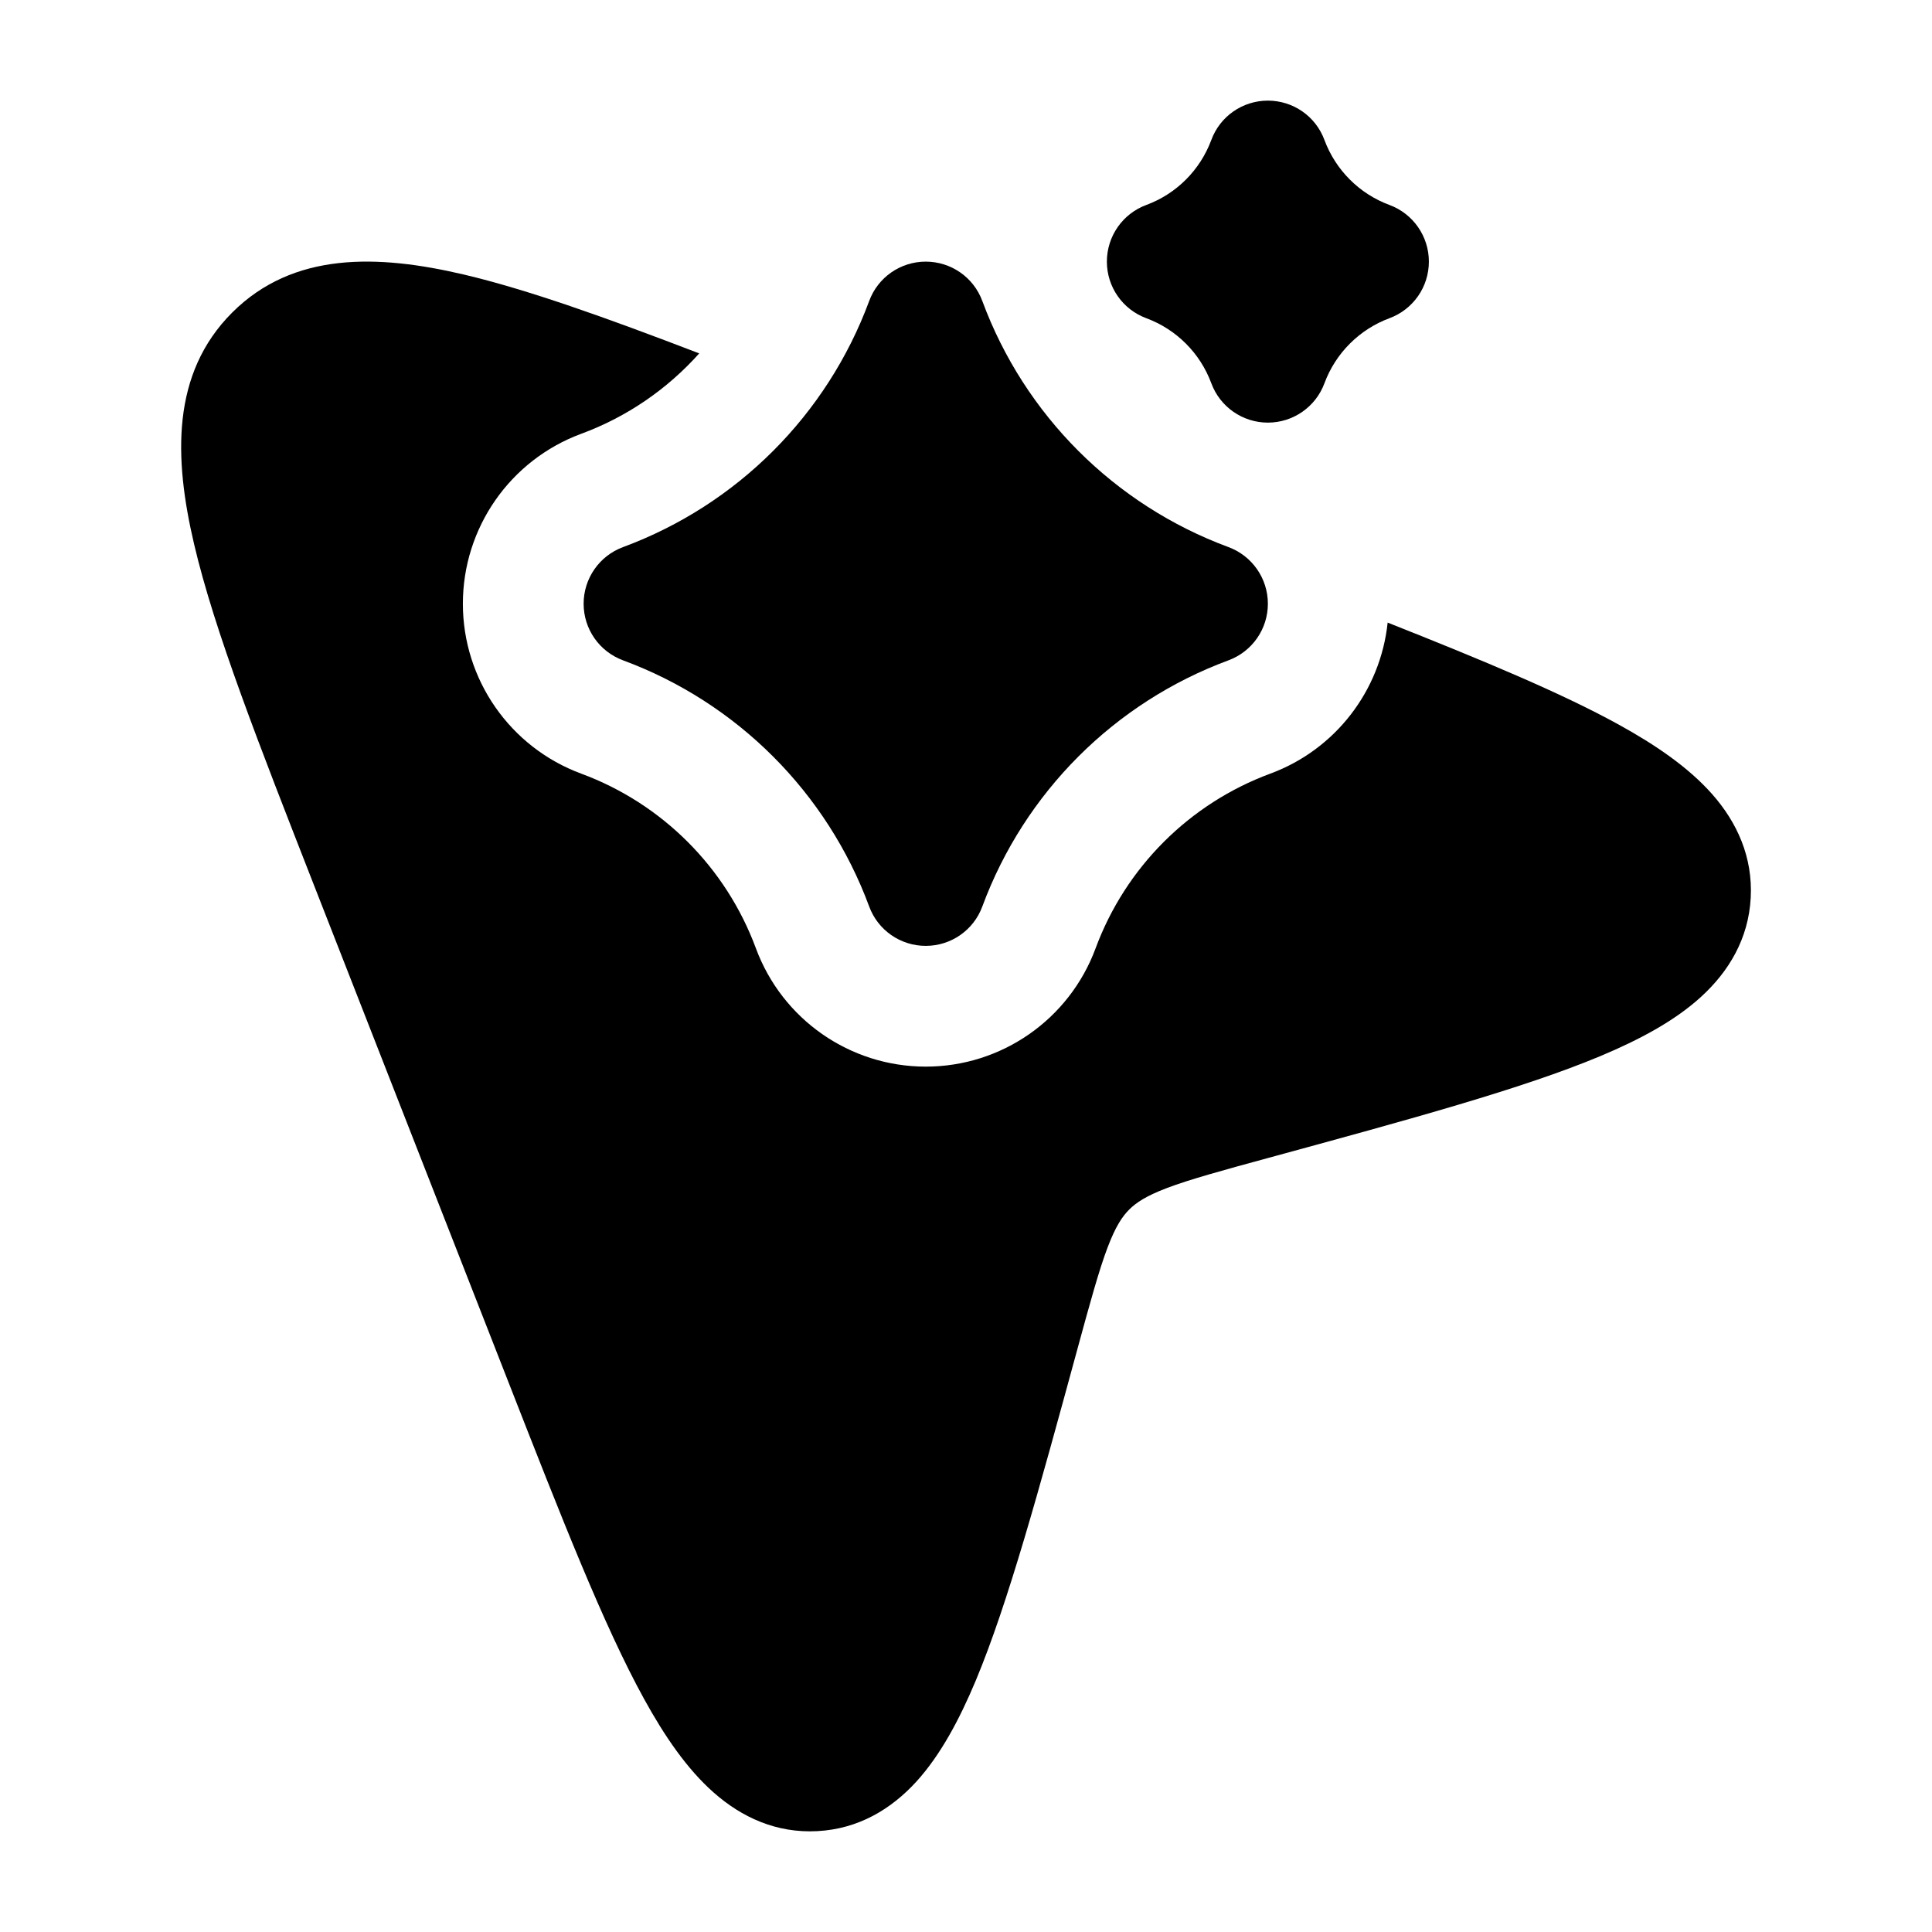 <svg width="24" height="24" viewBox="0 0 24 24" xmlns="http://www.w3.org/2000/svg">
<path d="M11.5 3.25C11.814 3.25 12.095 3.445 12.203 3.74C12.727 5.156 13.844 6.272 15.26 6.796C15.555 6.905 15.75 7.186 15.75 7.5C15.75 7.814 15.555 8.094 15.26 8.203C13.844 8.727 12.727 9.844 12.203 11.26C12.095 11.555 11.814 11.75 11.5 11.75C11.186 11.75 10.905 11.555 10.797 11.26C10.273 9.844 9.156 8.727 7.74 8.203C7.445 8.094 7.25 7.814 7.25 7.5C7.25 7.186 7.445 6.905 7.74 6.796C9.156 6.272 10.273 5.156 10.797 3.74C10.905 3.445 11.186 3.25 11.5 3.25Z" fill="currentColor"/>
<path class="pr-icon-bulk-secondary" d="M8.686 4.39C7.524 3.944 6.553 3.597 5.76 3.41C4.69 3.159 3.642 3.126 2.884 3.883C2.126 4.641 2.16 5.689 2.411 6.759C2.664 7.838 3.215 9.244 3.907 11.013L6.316 17.169C6.977 18.858 7.502 20.199 8.001 21.105C8.254 21.565 8.533 21.974 8.865 22.267C9.217 22.578 9.647 22.774 10.153 22.747C10.661 22.72 11.069 22.477 11.386 22.129C11.684 21.8 11.918 21.362 12.122 20.875C12.523 19.914 12.905 18.515 13.386 16.751C13.537 16.197 13.654 15.771 13.759 15.496C13.858 15.235 13.941 15.112 14.027 15.026C14.113 14.94 14.236 14.857 14.496 14.758C14.772 14.653 15.197 14.536 15.752 14.385C17.516 13.904 18.915 13.523 19.876 13.121C20.363 12.917 20.801 12.684 21.129 12.385C21.477 12.068 21.721 11.66 21.748 11.153C21.775 10.647 21.579 10.216 21.268 9.864C20.974 9.532 20.566 9.253 20.106 9C19.4 8.611 18.431 8.207 17.238 7.734C17.149 8.579 16.59 9.311 15.781 9.61C14.775 9.982 13.982 10.775 13.61 11.78C13.283 12.664 12.441 13.25 11.5 13.25C10.559 13.25 9.717 12.664 9.39 11.78C9.018 10.775 8.225 9.982 7.219 9.61C6.336 9.283 5.75 8.441 5.75 7.5C5.75 6.558 6.336 5.716 7.219 5.389C7.789 5.179 8.29 4.833 8.686 4.39Z" fill="currentColor"/>
<path fill-rule="evenodd" clip-rule="evenodd" d="M15.75 1.25C16.064 1.25 16.345 1.445 16.453 1.74C16.592 2.113 16.887 2.408 17.26 2.546C17.555 2.655 17.75 2.936 17.75 3.25C17.75 3.564 17.555 3.844 17.26 3.953C16.887 4.092 16.592 4.386 16.453 4.76C16.345 5.054 16.064 5.25 15.75 5.25C15.436 5.25 15.155 5.054 15.047 4.76C14.908 4.386 14.614 4.092 14.24 3.953C13.945 3.844 13.75 3.564 13.75 3.25C13.75 2.936 13.945 2.655 14.24 2.546C14.614 2.408 14.908 2.113 15.047 1.74C15.155 1.445 15.436 1.25 15.75 1.25Z" fill="currentColor"/>
</svg>
